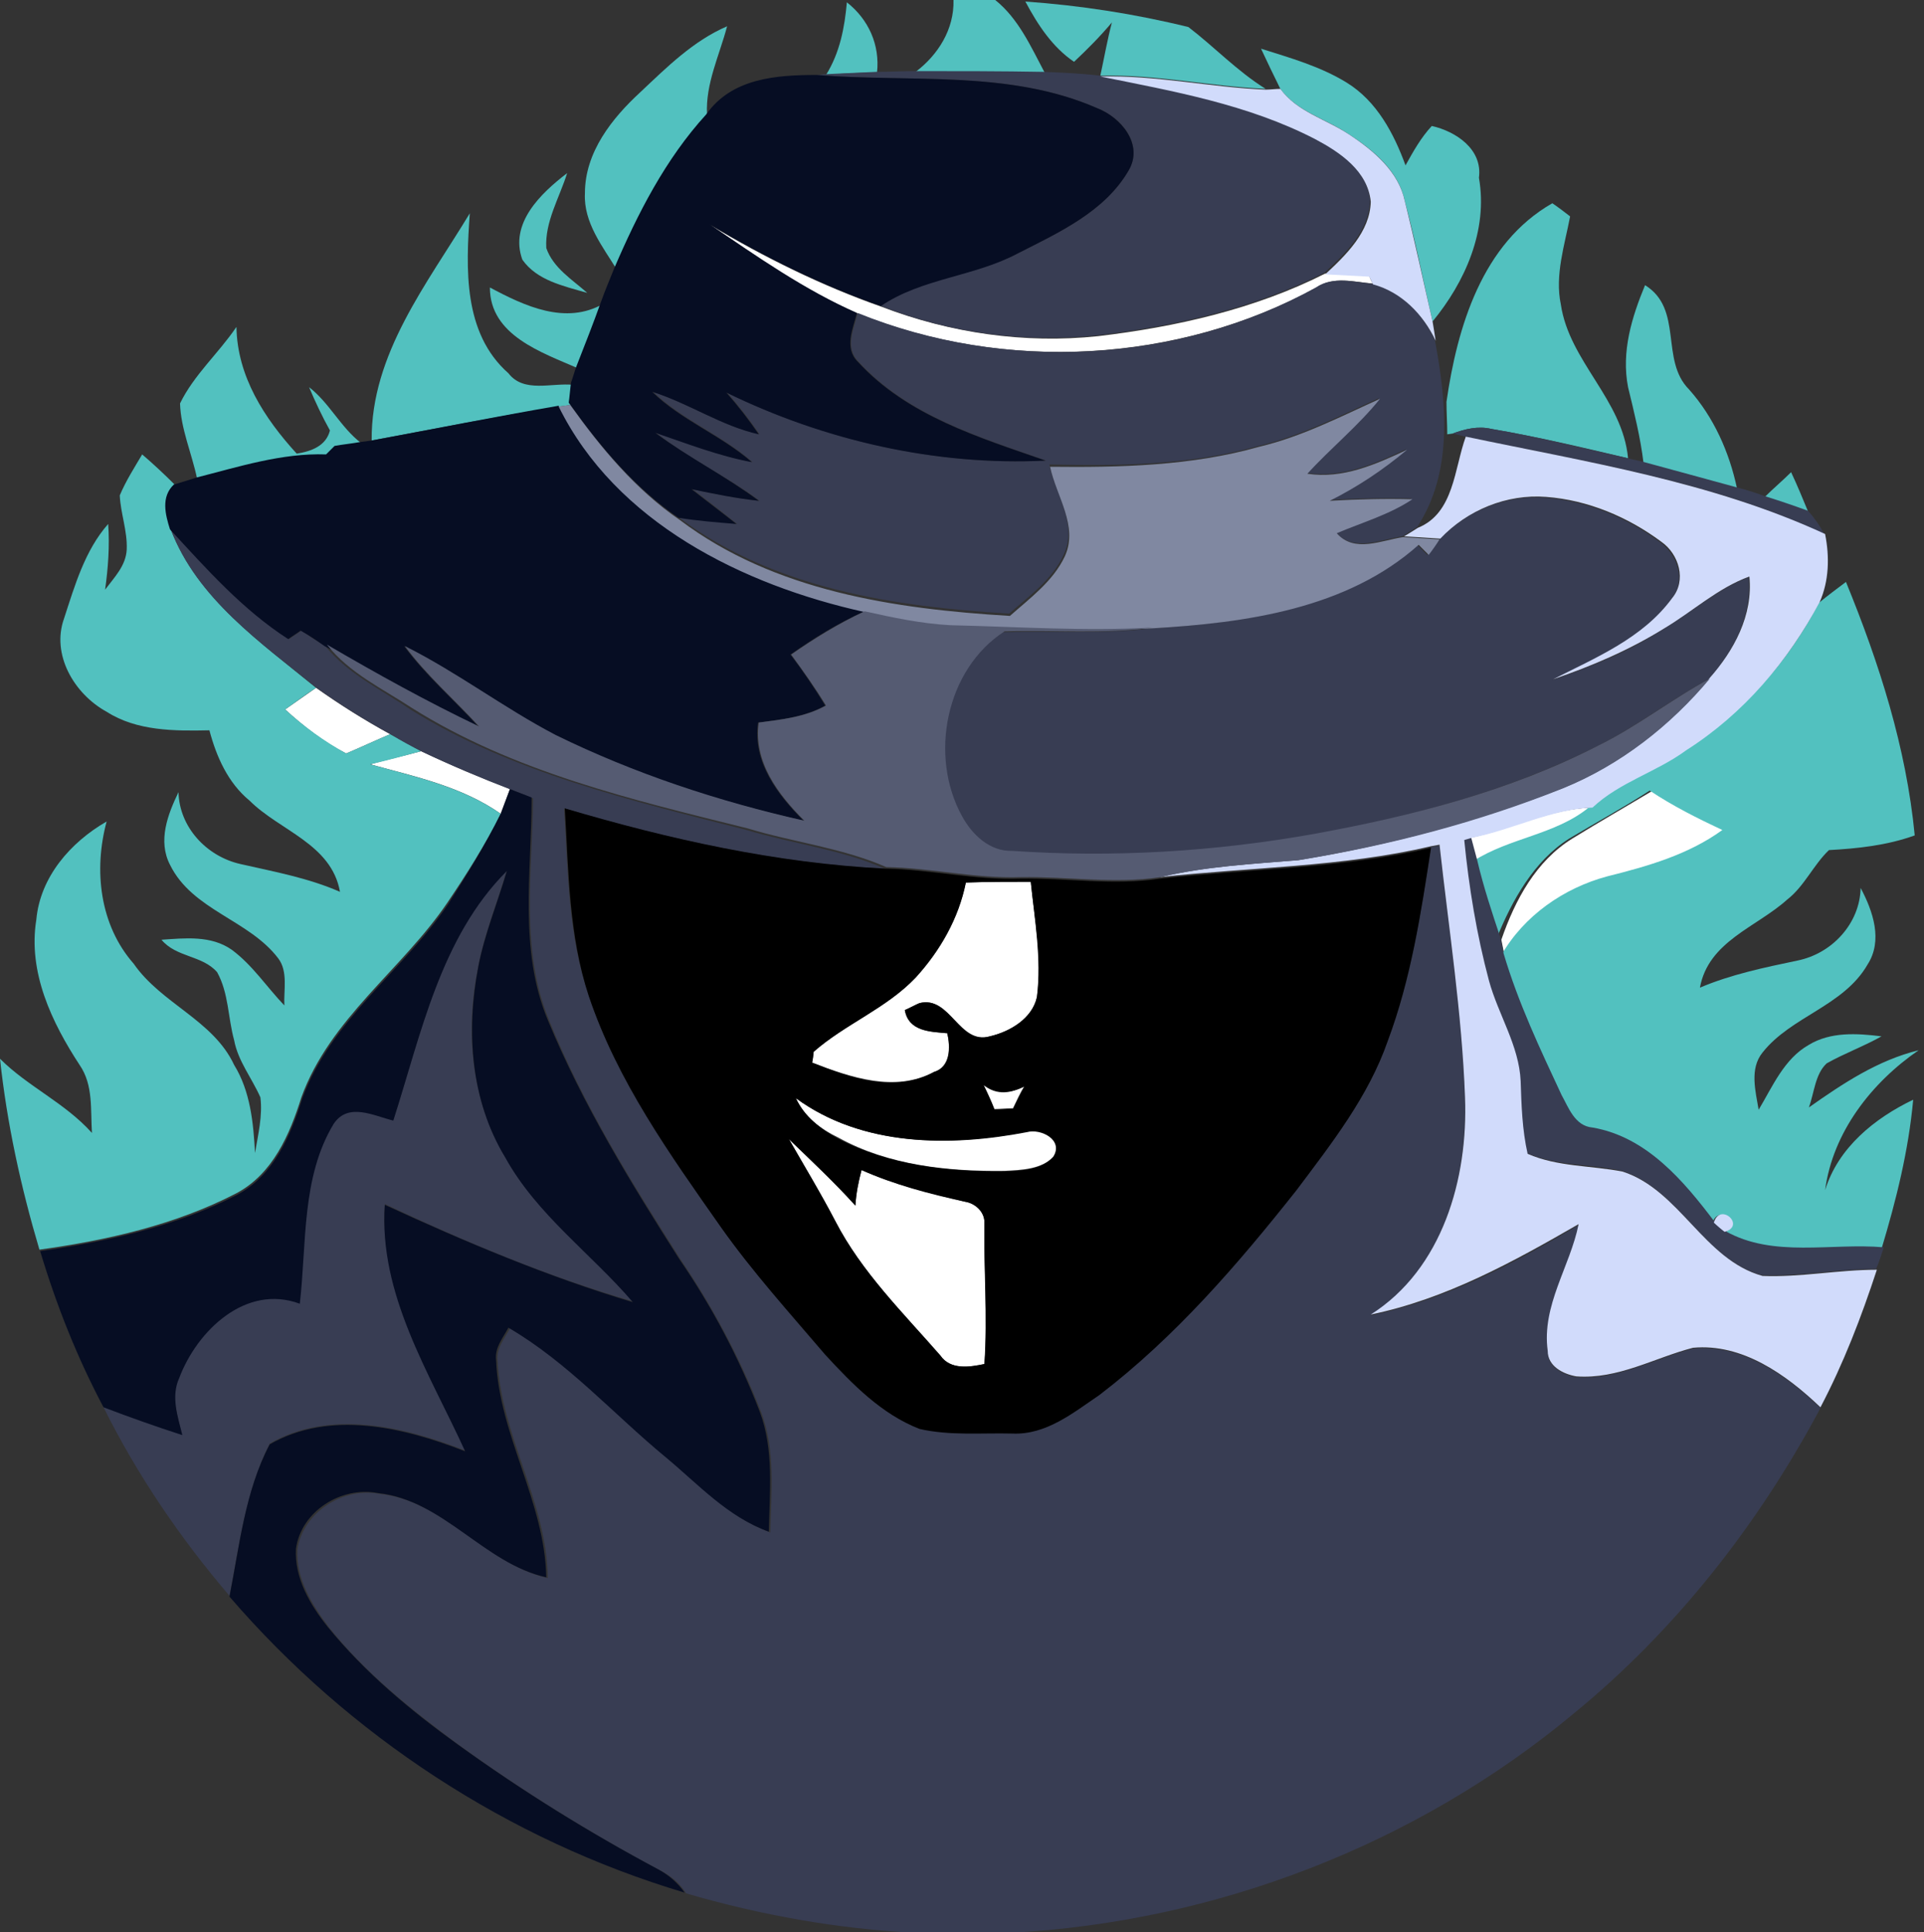 <?xml version="1.0" encoding="utf-8"?>
<!-- Generator: Adobe Illustrator 26.0.3, SVG Export Plug-In . SVG Version: 6.00 Build 0)  -->
<svg version="1.1" id="Layer_1" xmlns="http://www.w3.org/2000/svg" xmlns:xlink="http://www.w3.org/1999/xlink" x="0px" y="0px"
	 viewBox="0 0 249 250" style="enable-background:new 0 0 249 250;" xml:space="preserve">
<rect x="0" y="0" width="249" height="250" fill="#333333" stroke="none"/>
<style type="text/css">
	.st0{fill:#FFFFFF;}
	.st1{fill:#52C1BF;}
	.st2{fill:#383D53;}
	.st3{fill:#060D23;}
	.st4{fill:#D1DBFB;}
	.st5{fill:#8088A1;}
	.st6{fill:#555B72;}
</style>
<g id="_x23_ffffffff">
	<path class="st0" d="M91.9,29.1c7,4.2,14.5,7.9,22.2,10.6c8.9,3.4,18.5,4.8,28,3.8c10.1-1.2,20.3-3.5,29.4-8.1
		c1.9,0.1,3.8,0.2,5.7,0.3c0.1,0.3,0.3,0.8,0.5,1c-2.4-0.2-5.1-1-7.3,0.5c-18,9.8-40.3,11-59.3,3.4C104.2,37.6,98,33.3,91.9,29.1z"
		/>
	<path class="st0" d="M40.9,89c3.1,2.2,6.3,4.2,9.6,6c-1.9,0.8-3.8,1.7-5.7,2.5c-2.9-1.5-5.5-3.5-7.9-5.7
		C38.2,90.9,39.6,89.9,40.9,89z"/>
	<path class="st0" d="M47.9,98.9c2.2-0.6,4.4-1.1,6.6-1.7c3.8,1.8,7.6,3.4,11.5,4.9c-0.3,0.8-0.9,2.4-1.2,3.2
		C59.8,101.8,53.8,100.5,47.9,98.9z"/>
	<path class="st0" d="M203.5,108.5c3.4-2.1,6.9-4.1,10.4-6.2c3,2,6.1,3.6,9.4,5.1c-4.4,3.1-9.7,4.7-14.9,6
		c-5.7,1.5-10.8,5-13.7,10.2c-0.1-0.5-0.3-1.5-0.4-2C196.1,116.4,198.8,111.4,203.5,108.5z"/>
	<path class="st0" d="M190.3,108.4c5.3-1.1,10.2-3.7,15.6-3.9c-4.2,3.6-10.2,3.9-14.9,6.9C190.9,110.7,190.5,109.2,190.3,108.4z"/>
	<path class="st0" d="M125,114.2c2.8-0.1,5.6-0.1,8.4-0.1c0.5,5,1.5,9.9,0.8,14.9c-0.6,2.8-3.5,4.5-6.1,5.1c-4,1.1-5.1-5.3-9.1-4.3
		c-0.5,0.2-1.4,0.7-1.9,0.9c0.5,2.8,3.4,2.8,5.5,3c0.4,1.8,0.4,4.3-1.7,5c-5.1,2.7-10.8,0.7-15.8-1.2c0.1-0.3,0.1-1,0.2-1.4
		c4.1-3.6,9.4-5.6,13.2-9.6C121.6,123.1,124,118.9,125,114.2z"/>
	<path class="st0" d="M127.3,140.4c1.7,1.4,3.6,1.1,5.3,0.1c-0.6,0.9-1,1.9-1.5,2.9c-0.8,0-1.6,0.1-2.4,0.1
		C128.3,142.5,127.8,141.4,127.3,140.4z"/>
	<path class="st0" d="M103,142.1c8.6,6.3,20,6.3,30,4.3c1.9-0.5,4.9,1,3.4,3.2c-1.5,1.7-4.2,1.8-6.4,1.9c-7.3,0.1-15-0.7-21.5-4.3
		C106.2,146.1,104.1,144.5,103,142.1z"/>
	<path class="st0" d="M102.1,147.4c2.9,2.8,5.9,5.6,8.6,8.6c0.1-1.6,0.4-3.1,0.8-4.6c4.3,1.9,8.9,3,13.4,4.1
		c1.2,0.2,2.4,1.2,2.5,2.5c-0.1,6.2,0.5,12.4,0,18.5c-1.9,0.4-4.4,0.8-5.7-1.1c-4.8-5.5-10.2-10.8-13.6-17.4
		C106.2,154.3,104.1,150.9,102.1,147.4z"/>
</g>
<g id="_x23_52c1bfff">
	<path class="st1" d="M123.4,0h5.4c3,2.4,4.6,6,6.4,9.4c-5.6,0-11.1-0.1-16.7-0.1C121.4,7.1,123.5,3.8,123.4,0z"/>
	<path class="st1" d="M109.6,0.3c2.8,2.2,4.3,5.5,3.9,9.1c-2.2,0-4.4,0.1-6.6,0.3C108.7,6.8,109.3,3.6,109.6,0.3z"/>
	<path class="st1" d="M132.7,0.2c7.1,0.5,14.2,1.6,21.1,3.3c3.4,2.6,6.3,5.7,10,8c-7.1-0.3-14.2-1.9-21.4-1.7
		c0.5-2.3,0.9-4.6,1.5-6.9c-1.5,1.8-3.2,3.5-4.9,5.1C136.2,6.1,134.3,3.2,132.7,0.2z"/>
	<path class="st1" d="M82.9,11.9c3.4-3.2,6.8-6.6,11.2-8.5c-1,3.8-2.8,7.4-2.6,11.4c-5.3,5.8-8.9,12.9-11.6,20.2
		c-1.9-3.1-4.4-6.2-4.2-10C75.7,19.7,79.2,15.3,82.9,11.9z"/>
	<path class="st1" d="M163.2,6.3c3.8,1.2,7.7,2.3,11.1,4.4c3.9,2.4,6.1,6.6,7.6,10.7c1-1.8,2-3.6,3.4-5.1c3.1,0.7,6.6,3,6.1,6.7
		c1.2,6.8-1.8,13.5-6,18.6c-1.2-5.2-2.2-10.4-3.6-15.6c-0.8-3.9-4.1-6.6-7.2-8.6c-2.9-2-6.7-2.9-8.9-5.9C164.8,9.7,164,8,163.2,6.3z
		"/>
	<path class="st1" d="M67.6,33.6c-1.7-4.7,2.4-8.6,5.8-11.2c-1,3.2-2.9,6.3-2.7,9.7c0.9,2.6,3.4,4.1,5.3,5.8
		C72.9,37,69.5,36.3,67.6,33.6z"/>
	<path class="st1" d="M187.2,52c1.4-9.7,4.6-20.5,13.7-25.7c0.6,0.4,1.8,1.3,2.3,1.7c-0.7,3.7-2,7.6-1.2,11.4
		c1.1,7.4,8,12.3,8.7,19.9c-5.9-1.4-11.8-2.8-17.7-3.8c-1.7-0.4-3.4,0-5,0.6l-0.7,0.1C187.3,54.8,187.2,53.4,187.2,52z"/>
	<path class="st1" d="M48.1,57c-0.1-11.2,7.2-20.3,12.7-29.4c-0.5,7.1-0.9,15.5,5,20.7c2,2.6,5.6,1.2,8.4,1.5
		c-0.1,0.7-0.2,1.9-0.3,2.6l-1.5,0.2C64.2,53.9,56.2,55.5,48.1,57z"/>
	<path class="st1" d="M63.4,37.2c4.5,2.4,9.8,4.9,14.7,2.1c-1.1,2.8-2.2,5.6-3.2,8.4C70.1,45.6,63.4,43.4,63.4,37.2z"/>
	<path class="st1" d="M212.9,36.9c5,3.1,1.9,9.7,5.7,13.5c3.2,3.6,5.2,8.1,6.2,12.8c-4-1.2-8.1-2.3-12.1-3.3c-0.4-3.3-1.2-6.5-2-9.8
		C209.8,45.5,211.2,41,212.9,36.9z"/>
	<path class="st1" d="M23.3,52.2c1.8-3.7,5-6.5,7.3-9.9c0.1,6.4,3.6,11.8,7.8,16.4c1.9-0.3,3.8-1,4.3-3c-1-1.8-1.9-3.7-2.7-5.6
		c2.6,2,4.1,5.2,6.7,7.2c-1.1,0.2-2.2,0.4-3.3,0.5c-0.3,0.3-0.8,0.8-1.1,1.1c-5.8-0.2-11.3,1.6-16.8,3
		C24.8,58.6,23.4,55.5,23.3,52.2z"/>
	<path class="st1" d="M18.4,58.8c1.4,1.2,2.8,2.5,4.2,3.9c-1.6,1.5-1.1,3.9-0.5,5.8c3.4,8.9,11.7,14.7,18.8,20.5
		c-1.4,0.9-2.7,1.9-4,2.8c2.4,2.2,5,4.1,7.9,5.7c1.9-0.8,3.8-1.7,5.7-2.5c1.3,0.7,2.7,1.5,4,2.2c-2.2,0.6-4.4,1.2-6.6,1.7
		c5.8,1.6,11.9,2.9,16.9,6.4c-2,4-4.4,7.8-6.9,11.5c-5.9,8.7-15.2,15-18.9,25.2c-1.5,4.8-3.7,9.9-8.4,12.4
		c-7.9,4.1-16.8,6.1-25.5,7.3c-2.4-8.1-4.2-16.3-5.1-24.7c3.6,3.6,8.4,5.7,11.9,9.6c-0.2-3,0.2-6.2-1.6-8.8
		c-3.6-5.5-6.7-12-5.6-18.8c0.5-5.5,4.4-10,9.1-12.7c-1.7,6.3-0.9,13.4,3.5,18.4c3.6,5.2,10.3,7.3,13,13.1c2.1,3.4,2.5,7.5,2.7,11.4
		c0.4-2.4,1-4.8,0.7-7.2c-1.1-2.5-2.9-4.7-3.4-7.4c-0.8-2.9-0.7-6.1-2.2-8.8c-1.9-2.2-5.3-1.9-7.2-4.2c3-0.2,6.4-0.6,9.1,1.3
		c2.7,2,4.5,4.8,6.8,7.2c-0.1-2,0.5-4.4-0.8-6.1c-3.8-5-11.1-6.2-14-12.1c-1.6-3.1-0.3-6.5,1.1-9.4c0.1,4.5,3.6,8.3,8,9.3
		c4.4,1,8.8,1.8,12.9,3.6c-1.1-6.2-7.8-7.9-11.7-11.8c-2.8-2.3-4.3-5.7-5.2-9.1c-4.5,0.1-9.4,0.1-13.3-2.4C9.6,89.8,6.6,84.7,8.3,80
		c1.4-4.3,2.7-8.8,5.7-12.2c0.2,2.8,0,5.7-0.4,8.5c1.2-1.6,2.7-3.1,2.8-5.2c0.1-2.4-0.8-4.7-0.9-7C16.3,62.2,17.4,60.5,18.4,58.8z"
		/>
	<path class="st1" d="M228.4,64.3c1.1-1.1,2.3-2.1,3.4-3.2c0.8,1.7,1.5,3.4,2.2,5.1C232.1,65.5,230.3,64.9,228.4,64.3z"/>
	<path class="st1" d="M235.4,78c1.1-0.9,2.3-1.8,3.5-2.7c4.3,10.5,7.8,21.4,8.9,32.8c-3.6,1.3-7.4,1.7-11.1,1.9
		c-2,1.9-3.2,4.7-5.4,6.4c-4,3.6-10.2,5.4-11.3,11.4c4-1.7,8.3-2.6,12.6-3.5c4.5-0.9,8.1-4.8,8.2-9.4c1.6,3,2.9,6.8,0.9,9.9
		c-3.1,5.4-9.9,6.7-13.6,11.4c-1.7,2.1-0.9,5-0.5,7.4c1.8-3,3.3-6.6,6.5-8.4c2.8-1.7,6.2-1.5,9.4-1.1c-2.3,1.3-4.8,2.2-7.1,3.5
		c-1.5,1.4-1.6,3.8-2.3,5.7c4.4-3.1,8.9-6.1,14.2-7.4c-6.1,4.2-11.1,10.6-12.1,18.1c1.7-5.5,6.4-9.3,11.4-11.7
		c-0.6,6.6-2.2,13-4.1,19.3c-6.8-0.6-14.3,1.4-20.5-2.1c2.8-0.9-0.6-3.9-1.4-1.2c-4-5.4-8.8-11-15.8-12.2c-2.3-0.1-3-2.5-4-4.2
		c-2.8-6-5.7-12-7.5-18.3c2.9-5.1,8.1-8.7,13.7-10.2c5.2-1.3,10.5-2.8,14.9-6c-3.2-1.5-6.4-3.1-9.4-5.1c-3.4,2.2-6.9,4.1-10.4,6.2
		c-4.6,2.9-7.4,8-9.4,12.9c-1.1-3.3-2.1-6.6-3-10c4.7-3,10.6-3.4,14.9-6.9c3.5-3.3,8.3-4.6,12.1-7.4C225.5,92.4,231.4,85.7,235.4,78
		z"/>
</g>
<g id="_x23_383d53ff">
	<path class="st2" d="M105.7,9.7c0.3,0,0.8-0.1,1.1-0.1c2.2-0.1,4.4-0.2,6.6-0.3c1.7,0,3.3-0.1,5-0.1c5.6,0,11.1,0,16.7,0.1
		c2.4,0.1,4.9,0.2,7.3,0.5c9.4,1.9,19.1,3.6,27.7,8c3.2,1.7,6.8,4.2,7.2,8.1c-0.1,4-3.2,6.9-5.9,9.4c-9.1,4.6-19.3,6.9-29.4,8.1
		c-9.5,1-19.1-0.3-28-3.8c5.3-3.7,12-3.9,17.7-6.8c5.3-2.7,11.3-5.4,14.4-10.8c1.9-3.4-1-6.8-4.1-8C130.6,9,117.8,10.7,105.7,9.7z"
		/>
	<path class="st2" d="M170.3,37.2c2.2-1.5,4.9-0.7,7.3-0.5c3.8,1,6.5,3.9,8.1,7.3c1.5,8,2.4,17.1-2.3,24.2c-0.5,0.3-1.4,0.9-1.9,1.2
		c-2.8,0.4-6.3,2.1-8.6-0.5c3.3-1.4,6.8-2.4,9.8-4.4c-3.6-0.1-7.2,0-10.7,0.2c3.6-1.7,7-4,10-6.6c-4,1.9-8.3,3.8-12.9,3.1
		c3-3.3,6.6-6.2,9.4-9.7c-5.1,2.3-10.1,4.9-15.6,6.2c-8.8,2.5-18,2.6-27.1,2.4c0.8,3.8,3.7,7.7,1.9,11.6c-1.5,3.3-4.5,5.4-7.1,7.7
		c-14.8-0.9-30.4-3.2-42.7-12.4c2.5,0.3,5,0.5,7.5,0.8c-1.9-1.5-3.8-3-5.8-4.5c2.9,0.6,5.8,1.2,8.7,1.5c-4.3-3.2-9.2-5.5-13.4-8.8
		c4.1,1.3,8.2,3,12.5,3.8c-4-3.5-9-5.4-12.9-9.1c4.7,1.5,8.9,4.4,13.8,5.5c-1.3-1.9-2.7-3.7-4.2-5.4c12.8,6.2,27.1,9.5,41.3,8.8
		c-8.6-3-17.9-5.8-24.3-12.8c-1.8-1.8-0.6-4.2-0.1-6.3C130,48.2,152.4,47.1,170.3,37.2z"/>
	<path class="st2" d="M188,56.1c1.6-0.6,3.3-1,5-0.6c6,1,11.8,2.5,17.7,3.8c0.7,0.2,1.4,0.3,2.1,0.5c4,1.1,8.1,2.2,12.1,3.3
		c1.2,0.3,2.4,0.7,3.5,1.1c1.9,0.6,3.7,1.2,5.6,1.9c0.8,0.9,1.5,1.9,2.1,3c-14.6-6.9-30.8-9.3-46.5-12.6
		C189.3,56.4,188.4,56.2,188,56.1z"/>
	<path class="st2" d="M186.3,69.8c3.5-3.7,8.6-5.8,13.7-5.4c5.4,0.4,10.6,2.6,14.9,5.8c2.3,1.7,3.3,5,1.4,7.3
		c-3.7,5.2-9.8,7.7-15.4,10.5c5-1.7,9.9-3.7,14.4-6.6c3.7-2.2,7-5.2,11-6.7c0.5,5-2,9.6-5.2,13.2c-5,2.7-9.4,6.2-14.5,8.7
		c-11.5,5.8-24.1,9.1-36.7,11.4c-12.9,2.3-26,3.1-39.1,2.2c-2.9,0.1-5.2-2.1-6.5-4.5c-4.2-7.8-2.1-19,5.5-23.9
		c6.4-0.2,12.8,0.3,19.2-0.5c12-0.7,25.1-2.5,34.4-10.8c0.3,0.3,1,1,1.3,1.3C185.2,71.3,185.9,70.3,186.3,69.8z"/>
	<path class="st2" d="M22.1,68.5c4.8,5.1,9.4,10.3,15.3,14.2c0.4-0.3,1.2-0.8,1.6-1.1c1,0.7,2.1,1.4,3.1,2c2.9,3.6,7.2,5.6,11,8.2
		c13.2,8.2,28.6,11.8,43.5,15.6c6,1.8,12.2,2.5,17.9,5c-14.1-0.7-28-3.8-41.5-7.8c0.5,8.1,0.5,16.4,3.2,24.2
		c3.7,11,10.5,20.5,17.1,29.9c4.1,5.8,8.8,11.1,13.5,16.5c3.5,3.8,7.2,7.7,12.2,9.6c3.9,0.9,8,0.5,12,0.6c4.3,0.1,7.9-2.7,11.3-5
		c9.8-7.5,17.9-16.8,25.5-26.5c4.5-6,9.3-12.1,11.8-19.3c3-8.1,4.3-16.6,5.6-25l1.1-0.2c1.2,10.9,2.9,21.7,3.3,32.7
		c0.3,10.5-2.9,22.2-12.2,28.1c9.7-2,18.5-6.7,26.9-11.7c-1.1,5.6-4.8,10.6-4,16.4c0,2,2,3,3.7,3.3c5.3,0.4,10.1-2.4,15.1-3.7
		c6.4-0.6,12.1,3.5,16.5,7.7c-8,15-18.7,28.7-31.9,39.5c-20.4,17-46.4,27-72.9,28.4h-12.4c-10-0.5-20-2.3-29.6-5.1
		c-0.8-1.3-2-2.3-3.4-3c-9-4.8-17.7-10.2-26-16.2c-6.1-4.5-12.1-9.3-16.8-15.2c-2.2-2.9-4.3-6.3-4.1-10.1c0.7-4.8,5.9-8.1,10.6-7.2
		c8.5,0.9,13.7,9.1,21.8,10.9c-0.1-9.8-6-18.3-6.5-28.1c-0.2-1.6,0.9-2.9,1.6-4.2c7.7,4.4,13.7,11.1,20.4,16.8
		c4.2,3.5,8.1,7.7,13.3,9.6c0.1-5.2,0.7-10.6-1.2-15.6c-2.7-6.9-6.2-13.5-10.4-19.7c-6.3-9.9-12.6-20-17-30.9
		c-3.8-9.1-2.2-19.2-2.1-28.8c-0.7-0.3-2.1-0.8-2.8-1.1c-3.9-1.5-7.7-3.1-11.5-4.9c-1.4-0.7-2.7-1.4-4-2.2c-3.3-1.8-6.5-3.8-9.6-6
		C33.8,83.2,25.5,77.5,22.1,68.5z"/>
	<path class="st2" d="M192.6,126.9c-1.6-5.9-2.6-12.1-3.2-18.2l1-0.3c0.2,0.8,0.6,2.2,0.8,3c0.8,3.4,1.9,6.7,3,10
		c0.1,0.5,0.3,1.5,0.4,2c1.9,6.4,4.7,12.3,7.5,18.3c0.9,1.6,1.7,4,4,4.2c7,1.2,11.8,6.9,15.8,12.2c0.4,0.3,1.1,0.9,1.4,1.2
		c6.2,3.5,13.7,1.5,20.5,2.1c-0.3,0.9-0.6,1.9-1,2.8c-4.9,0-9.8,1-14.8,0.8c-7.6-2.1-10.6-11.1-18.1-13.5c-4.1-0.9-8.4-0.6-12.3-2.3
		c-0.8-3.1-0.8-6.2-0.9-9.4C196.5,135.3,193.8,131.3,192.6,126.9z"/>
	<path class="st2" d="M50.9,144.9c3.6-11.2,6.1-23.7,14.7-32.3c-1.2,4.1-2.9,8.2-3.7,12.4c-1.7,8.3-1,17.3,3.5,24.7
		c4.1,7.4,11.1,12.4,16.5,18.7c-11-3.2-21.7-7.7-32.1-12.6c-0.7,11.6,5.8,21.8,10.4,31.9c-7.9-3.1-17.5-5.4-25.3-0.9
		c-3.1,6.1-3.9,13-5.2,19.7c-6.4-7.5-12-15.7-16.4-24.6c3.4,1.2,6.8,2.4,10.2,3.6c-0.5-2.4-1.5-5-0.4-7.4c2.3-6.1,8.7-12.2,15.6-9.6
		c1-7.8,0.2-16.3,4.4-23.3C45,142.4,48.4,144.3,50.9,144.9z"/>
</g>
<g id="_x23_060d23ff">
	<path class="st3" d="M91.4,14.8c3.3-4.7,9.1-5.1,14.3-5.1c12.1,1,24.9-0.7,36.3,4.3c3.1,1.2,6,4.7,4.1,8
		c-3.1,5.4-9.1,8.1-14.4,10.8c-5.6,3-12.4,3.2-17.7,6.8c-7.7-2.7-15.2-6.4-22.2-10.6c6.2,4.2,12.3,8.5,19.1,11.5
		c-0.5,2-1.7,4.5,0.1,6.3c6.4,7,15.7,9.8,24.3,12.8c-14.2,0.7-28.6-2.6-41.3-8.8c1.5,1.7,2.9,3.5,4.2,5.4c-4.9-1.1-9-4-13.8-5.5
		c3.8,3.7,8.9,5.6,12.9,9.1c-4.3-0.8-8.4-2.4-12.5-3.8c4.3,3.2,9.1,5.6,13.4,8.8c-2.9-0.3-5.8-0.9-8.7-1.5c1.9,1.5,3.9,3,5.8,4.5
		c-2.5-0.2-5-0.4-7.5-0.8c-5.7-3.9-10.2-9.3-14.2-14.9c0.1-0.6,0.2-1.9,0.3-2.6c0.2-0.5,0.5-1.6,0.7-2.1c1.1-2.8,2.2-5.6,3.2-8.4
		c0.5-1.4,1.1-2.8,1.7-4.3C82.5,27.7,86.1,20.6,91.4,14.8z"/>
	<path class="st3" d="M48.1,57c8.1-1.5,16.1-3.1,24.2-4.5c7.5,15.1,23.9,23.2,39.6,26.6c-3.4,1.5-6.6,3.5-9.6,5.6
		c1.6,2.1,3.1,4.3,4.5,6.6c-2.7,1.5-5.7,1.8-8.7,2.2c-0.7,5.1,2.5,9.3,5.9,12.7c-11.1-2.5-22-6-32.2-11.1
		c-6.7-3.5-12.7-8.1-19.5-11.5c2.8,3.8,6.4,6.9,9.6,10.4c-6.8-3.2-13.3-6.9-19.9-10.4c-1-0.7-2-1.4-3.1-2c-0.4,0.3-1.2,0.8-1.6,1.1
		c-5.9-3.8-10.6-9.1-15.3-14.2c-0.6-1.9-1.2-4.2,0.5-5.8c1-0.3,2-0.6,2.9-0.9c5.5-1.4,11.1-3.2,16.8-3c0.3-0.3,0.8-0.8,1.1-1.1
		c1.1-0.2,2.2-0.3,3.3-0.5L48.1,57z"/>
	<path class="st3" d="M64.8,105.3c0.3-0.8,0.9-2.4,1.2-3.2c0.7,0.3,2.1,0.8,2.8,1.1c0,9.6-1.7,19.7,2.1,28.8
		c4.5,10.9,10.7,21,17,30.9c4.2,6.1,7.7,12.7,10.4,19.7c1.9,5,1.3,10.4,1.2,15.6c-5.3-1.9-9.1-6.1-13.3-9.6
		c-6.8-5.6-12.7-12.3-20.4-16.8c-0.7,1.3-1.8,2.6-1.6,4.2c0.4,9.7,6.3,18.3,6.5,28.1c-8.1-1.8-13.3-10-21.8-10.9
		c-4.7-0.9-9.9,2.3-10.6,7.2c-0.2,3.8,1.8,7.2,4.1,10.1c4.8,5.9,10.7,10.8,16.8,15.2c8.3,6,17,11.4,26,16.2c1.3,0.7,2.5,1.7,3.4,3
		c-22.8-6.8-43.4-20.3-58.9-38.3c1.3-6.6,2-13.6,5.2-19.7c7.8-4.5,17.4-2.2,25.3,0.9c-4.6-10.1-11.2-20.3-10.4-31.9
		c10.4,4.8,21.1,9.3,32.1,12.6c-5.4-6.3-12.4-11.3-16.5-18.7c-4.5-7.4-5.1-16.4-3.5-24.7c0.8-4.2,2.5-8.3,3.7-12.4
		c-8.6,8.6-11.1,21.1-14.7,32.3c-2.5-0.6-5.8-2.4-7.7,0.4c-4.2,6.9-3.5,15.5-4.4,23.3c-7-2.6-13.3,3.5-15.6,9.6
		c-1.1,2.4-0.2,5,0.4,7.4c-3.4-1.1-6.8-2.3-10.2-3.6c-3.4-6.4-6.1-13.2-8.2-20.2c8.8-1.3,17.6-3.2,25.5-7.3
		c4.7-2.5,6.9-7.6,8.4-12.4c3.7-10.2,13-16.5,18.9-25.2C60.4,113.2,62.8,109.4,64.8,105.3z"/>
</g>
<g id="_x23_d1dbfbff">
	<path class="st4" d="M142.4,9.9c7.2-0.2,14.2,1.4,21.4,1.7c0.6,0,1.3-0.1,1.9-0.1c2.2,3,5.9,3.9,8.9,5.9c3.2,2.1,6.4,4.8,7.2,8.6
		c1.3,5.2,2.4,10.4,3.6,15.6c0.1,0.6,0.3,1.8,0.4,2.5c-1.6-3.4-4.4-6.3-8.1-7.3c-0.1-0.2-0.4-0.8-0.5-1c-1.9-0.1-3.8-0.2-5.7-0.3
		c2.7-2.5,5.8-5.5,5.9-9.4c-0.4-4-4-6.4-7.2-8.1C161.5,13.5,151.8,11.8,142.4,9.9z"/>
	<path class="st4" d="M183.5,68.3c4.7-1.9,4.7-7.7,6.2-11.8c15.7,3.3,31.8,5.8,46.5,12.6c0.6,3,0.5,6.1-0.7,8.8
		c-4.1,7.7-9.9,14.5-17.3,19.2c-3.8,2.8-8.6,4.1-12.1,7.4c-5.4,0.2-10.4,2.9-15.6,3.9l-1,0.3c0.6,6.1,1.6,12.2,3.2,18.2
		c1.2,4.4,3.9,8.4,4.1,13c0.1,3.1,0.2,6.3,0.9,9.4c3.9,1.7,8.2,1.5,12.3,2.3c7.4,2.4,10.5,11.4,18.1,13.5c4.9,0.2,9.8-0.8,14.8-0.8
		c-2,6.1-4.3,12.1-7.3,17.8c-4.4-4.2-10.1-8.3-16.5-7.7c-5,1.3-9.7,4.1-15.1,3.7c-1.7-0.3-3.7-1.3-3.7-3.3c-0.8-5.9,2.9-10.9,4-16.4
		c-8.5,4.9-17.2,9.7-26.9,11.7c9.3-5.9,12.6-17.6,12.2-28.1c-0.4-10.9-2.1-21.8-3.3-32.7l-1.1,0.2c-11.5,2.7-23.4,2.7-35.1,4
		c5.9-1.4,11.9-1.7,17.9-2.2c11.7-1.9,23.2-5,34.2-9.3c7.4-3,13.9-8.1,19-14.2c3.2-3.6,5.7-8.2,5.2-13.2c-4.1,1.5-7.3,4.5-11,6.7
		c-4.5,2.8-9.4,4.9-14.4,6.6c5.5-2.8,11.6-5.3,15.4-10.5c1.9-2.3,0.9-5.7-1.4-7.3c-4.3-3.2-9.5-5.4-14.9-5.8
		c-5.1-0.4-10.2,1.7-13.7,5.4c-1.6-0.1-3.1-0.2-4.7-0.3C182.1,69.2,183,68.6,183.5,68.3z"/>
	<path class="st4" d="M221.8,158.2c0.8-2.7,4.2,0.4,1.4,1.2C222.8,159.1,222.1,158.5,221.8,158.2z"/>
</g>
<g id="_x23_8088a1ff">
	<path class="st5" d="M163,57.8c5.5-1.3,10.5-3.9,15.6-6.2c-2.8,3.5-6.4,6.4-9.4,9.7c4.6,0.7,8.8-1.2,12.9-3.1
		c-3.1,2.6-6.4,4.8-10,6.6c3.6-0.2,7.1-0.3,10.7-0.2c-3,2-6.5,3-9.8,4.4c2.3,2.6,5.8,0.9,8.6,0.5c1.6,0.1,3.1,0.2,4.7,0.3
		c-0.3,0.5-1,1.5-1.4,2c-0.3-0.3-1-1-1.3-1.3c-9.3,8.3-22.4,10.1-34.4,10.8c-8.7,0.5-17.4-0.1-26.2-0.3c-3.7-0.2-7.4-0.9-11.1-1.8
		c-15.8-3.5-32.2-11.6-39.6-26.6l1.5-0.2c4,5.6,8.5,11,14.2,14.9c12.2,9.2,27.8,11.5,42.7,12.4c2.6-2.3,5.6-4.5,7.1-7.7
		c1.8-3.9-1.1-7.8-1.9-11.6C144.9,60.5,154.2,60.3,163,57.8z"/>
</g>
<g id="_x23_555b72ff">
	<path class="st6" d="M111.9,79.1c3.6,0.8,7.3,1.6,11.1,1.8c8.7,0.2,17.4,0.8,26.2,0.3c-6.4,0.9-12.8,0.3-19.2,0.5
		c-7.6,4.9-9.8,16.1-5.5,23.9c1.3,2.4,3.6,4.6,6.5,4.5c13.1,0.9,26.2,0.1,39.1-2.2c12.6-2.3,25.2-5.5,36.7-11.4
		c5.1-2.5,9.5-6,14.5-8.7c-5.1,6.1-11.6,11.2-19,14.2c-11,4.4-22.5,7.4-34.2,9.3c-6,0.5-12,0.8-17.9,2.2c-6,0.9-12.1-0.1-18.1,0
		c-5.9,0.2-11.6-1.2-17.4-1.3c-5.7-2.5-12-3.2-17.9-5c-14.9-3.7-30.3-7.3-43.5-15.6c-3.8-2.5-8.1-4.5-11-8.2
		C48.8,87.2,55.3,90.8,62,94c-3.2-3.5-6.8-6.6-9.6-10.4c6.8,3.4,12.8,8,19.5,11.5c10.2,5,21.1,8.6,32.2,11.1
		c-3.4-3.4-6.6-7.6-5.9-12.7c3-0.4,6-0.7,8.7-2.2c-1.4-2.3-2.9-4.4-4.5-6.6C105.4,82.6,108.5,80.7,111.9,79.1z"/>
</g>
<g id="_x23_000000ff">
	<path d="M73.1,104.6c13.5,4,27.4,7.1,41.5,7.8c5.8,0.1,11.6,1.5,17.4,1.3c6.1-0.1,12.1,0.9,18.1,0c11.7-1.3,23.6-1.3,35.1-4
		c-1.3,8.5-2.6,17-5.6,25c-2.5,7.2-7.3,13.3-11.8,19.3c-7.6,9.6-15.7,19-25.5,26.5c-3.4,2.3-6.9,5.2-11.3,5c-4-0.1-8.1,0.3-12-0.6
		c-4.9-1.9-8.7-5.8-12.2-9.6c-4.6-5.4-9.4-10.7-13.5-16.5c-6.6-9.4-13.4-18.9-17.1-29.9C73.6,121,73.6,112.7,73.1,104.6 M125,114.2
		c-0.9,4.6-3.3,8.8-6.5,12.3c-3.8,4-9.1,6-13.2,9.6c0,0.3-0.1,1-0.2,1.4c5,2,10.7,4,15.8,1.2c2.2-0.6,2.1-3.2,1.7-5
		c-2.2-0.2-5-0.2-5.5-3c0.5-0.2,1.4-0.7,1.9-0.9c4-1,5.1,5.5,9.1,4.3c2.6-0.6,5.5-2.3,6.1-5.1c0.6-5-0.3-10-0.8-14.9
		C130.5,114.1,127.8,114.1,125,114.2 M127.3,140.4c0.5,1.1,1,2.1,1.4,3.2c0.8,0,1.6-0.1,2.4-0.1c0.5-1,1-2,1.5-2.9
		C130.9,141.4,129,141.7,127.3,140.4 M103,142.1c1.1,2.4,3.2,4,5.4,5.2c6.6,3.5,14.2,4.3,21.5,4.3c2.2-0.1,4.9-0.2,6.4-1.9
		c1.4-2.2-1.6-3.7-3.4-3.2C123,148.4,111.6,148.4,103,142.1 M102.1,147.4c2,3.5,4.1,7,6,10.6c3.4,6.6,8.8,11.9,13.6,17.4
		c1.3,1.9,3.8,1.5,5.7,1.1c0.4-6.2-0.1-12.3,0-18.5c-0.1-1.3-1.2-2.3-2.5-2.5c-4.6-1-9.2-2.2-13.4-4.1c-0.4,1.5-0.7,3-0.8,4.6
		C107.9,152.9,105,150.2,102.1,147.4z"/>
</g>
</svg>
